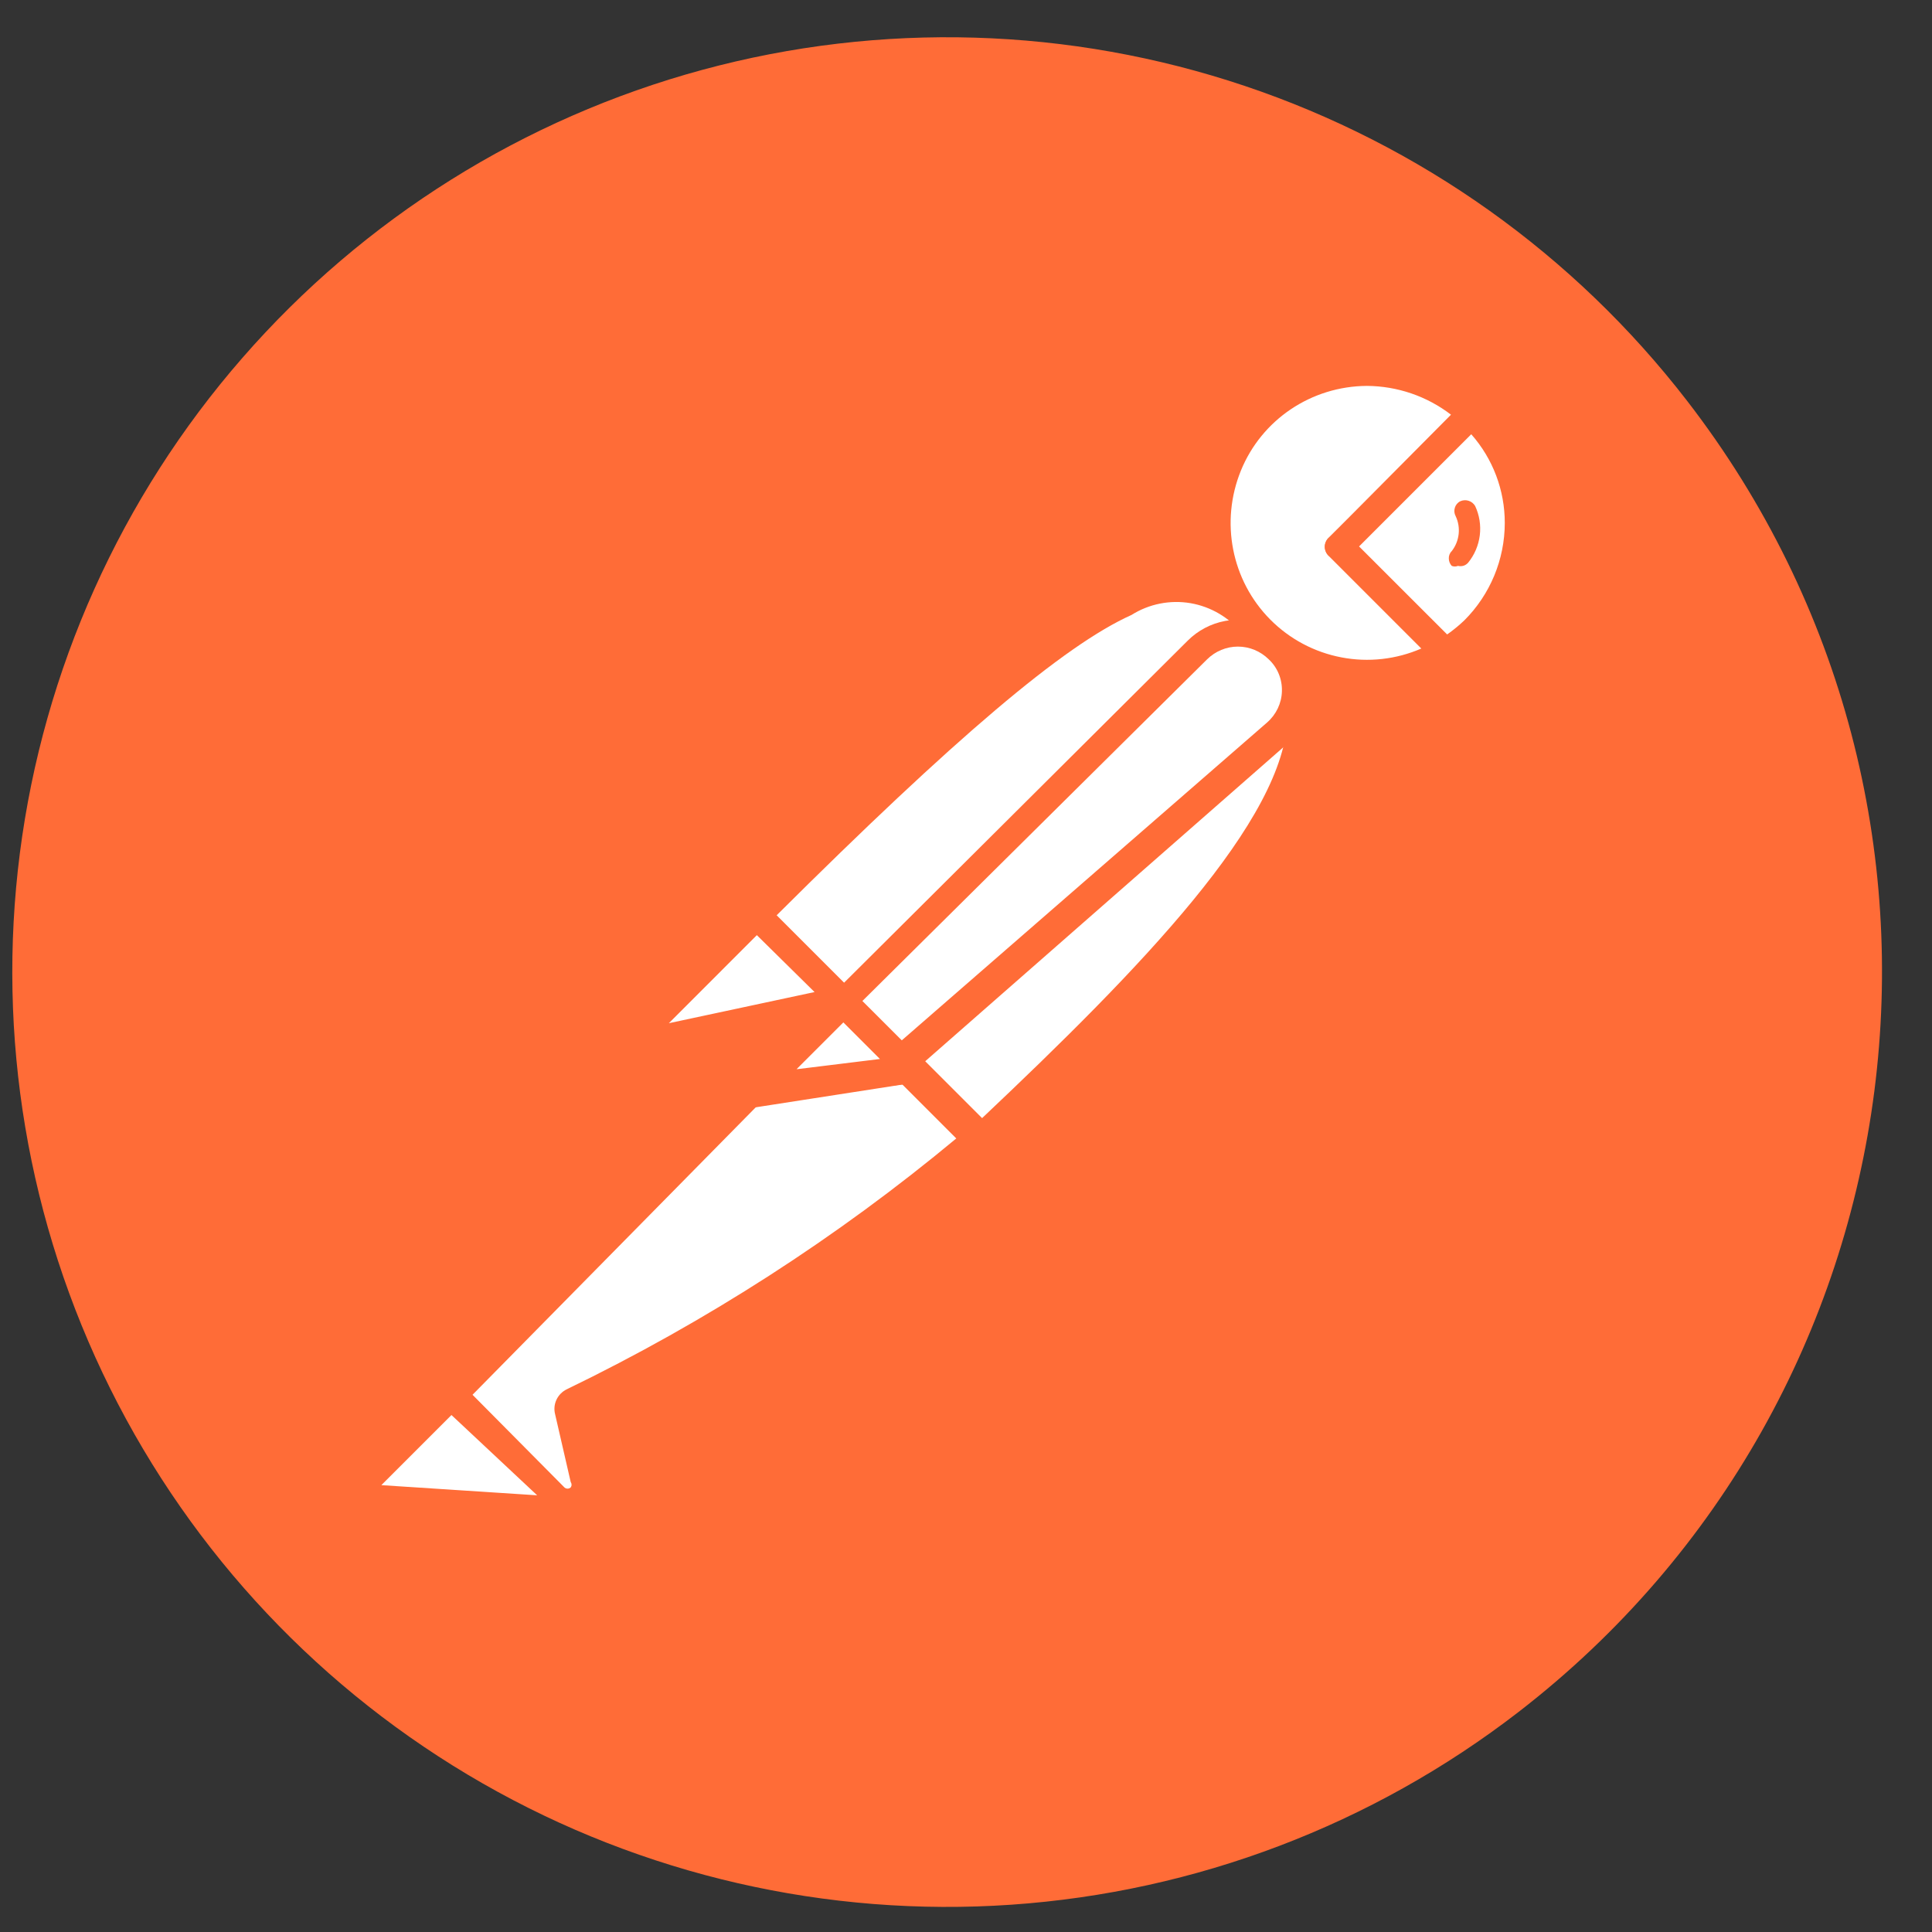<svg width="31" height="31" viewBox="0 0 31 31" fill="none" xmlns="http://www.w3.org/2000/svg">
<rect x="0" y="0" width="31" height="31" fill="#333333" stroke="none"/>
<g clip-path="url(#clip0_213_630)">
<path d="M27.069 6.43C25.256 4.081 22.787 2.324 19.974 1.379C17.162 0.434 14.133 0.344 11.269 1.121C8.406 1.898 5.837 3.507 3.888 5.744C1.939 7.98 0.697 10.745 0.319 13.688C-0.058 16.631 0.445 19.619 1.766 22.276C3.087 24.933 5.166 27.138 7.74 28.613C10.315 30.088 13.268 30.766 16.228 30.562C19.188 30.358 22.021 29.281 24.369 27.467C30.922 22.403 32.132 12.985 27.069 6.43Z" fill="#FF6C37"/>
<path d="M20.257 10.155L13.932 16.53L12.145 14.693C18.369 8.468 18.994 9.03 20.257 10.155Z" fill="white"/>
<path d="M13.931 16.704C13.875 16.703 13.822 16.681 13.781 16.642L11.981 14.842C11.941 14.8 11.918 14.744 11.918 14.686C11.918 14.627 11.941 14.571 11.981 14.529C18.119 8.392 18.956 8.679 20.406 9.992C20.43 10.011 20.45 10.036 20.463 10.064C20.476 10.093 20.482 10.124 20.481 10.155C20.49 10.216 20.467 10.278 20.419 10.317L14.094 16.643C14.049 16.683 13.991 16.705 13.931 16.704ZM12.456 14.692L13.931 16.167L19.931 10.167C19.724 9.908 19.428 9.734 19.101 9.678C18.773 9.623 18.437 9.69 18.156 9.867C17.069 10.355 15.319 11.842 12.456 14.692Z" fill="#FF6C37"/>
<path d="M15.745 18.293L14.02 16.53L20.344 10.28C22.044 11.942 19.519 14.718 15.745 18.293Z" fill="white"/>
<path d="M15.745 18.518C15.69 18.513 15.637 18.491 15.595 18.455L13.832 16.73C13.806 16.666 13.806 16.594 13.832 16.53C13.814 16.477 13.814 16.42 13.832 16.367L20.157 10.043C20.201 10.001 20.259 9.978 20.32 9.978C20.38 9.978 20.438 10.001 20.482 10.043C20.687 10.231 20.849 10.462 20.956 10.718C21.064 10.975 21.116 11.252 21.107 11.53C21.107 13.217 19.182 15.342 15.907 18.443C15.863 18.486 15.806 18.512 15.745 18.518ZM14.345 16.53L15.757 17.942C18.257 15.579 20.645 13.142 20.657 11.492C20.67 11.142 20.555 10.8 20.332 10.53L14.345 16.53Z" fill="#FF6C37"/>
<path d="M12.194 14.73L13.444 15.98C13.452 15.987 13.458 15.996 13.463 16.006C13.467 16.015 13.47 16.026 13.47 16.037C13.47 16.047 13.467 16.058 13.463 16.067C13.458 16.077 13.452 16.086 13.444 16.093L10.806 16.655C10.753 16.667 10.698 16.661 10.648 16.638C10.599 16.615 10.558 16.576 10.533 16.528C10.507 16.48 10.498 16.425 10.507 16.371C10.516 16.317 10.542 16.268 10.581 16.23L12.119 14.705C12.119 14.705 12.169 14.705 12.194 14.73Z" fill="white"/>
<path d="M10.744 16.905C10.661 16.904 10.579 16.882 10.507 16.84C10.435 16.799 10.374 16.739 10.332 16.668C10.284 16.577 10.266 16.473 10.282 16.372C10.298 16.27 10.346 16.177 10.419 16.105L11.944 14.568C11.999 14.518 12.07 14.491 12.144 14.491C12.218 14.491 12.289 14.518 12.344 14.568L13.594 15.818C13.668 15.888 13.697 15.994 13.669 16.093C13.641 16.191 13.559 16.27 13.457 16.293L10.819 16.855L10.744 16.905ZM12.144 15.005L10.732 16.418L13.07 15.918L12.144 15.005Z" fill="#FF6C37"/>
<path d="M23.619 6.642C22.715 5.769 21.293 5.733 20.345 6.556C19.396 7.38 19.233 8.794 19.972 9.811C20.711 10.828 22.104 11.113 23.182 10.467L21.482 8.767L23.619 6.642Z" fill="white"/>
<path d="M21.933 11.042C21.413 11.035 20.906 10.876 20.477 10.584C20.047 10.291 19.713 9.879 19.516 9.398C19.319 8.917 19.267 8.389 19.367 7.88C19.467 7.37 19.714 6.901 20.078 6.53C20.579 6.039 21.252 5.763 21.953 5.763C22.654 5.763 23.328 6.039 23.828 6.53C23.876 6.57 23.903 6.63 23.903 6.693C23.903 6.723 23.896 6.754 23.883 6.782C23.87 6.81 23.852 6.835 23.828 6.855L21.803 8.768L23.341 10.28C23.366 10.304 23.384 10.334 23.395 10.366C23.406 10.399 23.409 10.434 23.403 10.468C23.399 10.501 23.388 10.532 23.371 10.56C23.354 10.588 23.331 10.612 23.303 10.631C22.89 10.889 22.415 11.031 21.928 11.043L21.933 11.042ZM21.933 6.192C21.042 6.197 20.245 6.732 19.911 7.551C19.577 8.37 19.758 9.313 20.383 9.942C20.693 10.254 21.091 10.466 21.524 10.548C21.956 10.631 22.404 10.581 22.808 10.405L21.332 8.929C21.309 8.911 21.29 8.887 21.277 8.86C21.264 8.833 21.257 8.803 21.257 8.773C21.257 8.743 21.264 8.713 21.277 8.686C21.29 8.659 21.309 8.636 21.332 8.617L23.282 6.654C22.895 6.357 22.421 6.195 21.933 6.192Z" fill="#FF6C37"/>
<path d="M23.657 6.68L21.52 8.805L23.22 10.505C23.391 10.407 23.55 10.289 23.695 10.155C24.14 9.684 24.385 9.058 24.378 8.41C24.371 7.761 24.113 7.141 23.657 6.68Z" fill="white"/>
<path d="M23.182 10.692C23.154 10.694 23.126 10.689 23.1 10.678C23.074 10.668 23.051 10.651 23.032 10.63L21.332 8.93C21.309 8.911 21.29 8.887 21.277 8.86C21.264 8.833 21.257 8.803 21.257 8.774C21.257 8.743 21.264 8.714 21.277 8.687C21.29 8.66 21.309 8.636 21.332 8.617L23.457 6.53C23.477 6.499 23.505 6.473 23.538 6.456C23.571 6.438 23.607 6.429 23.644 6.429C23.681 6.429 23.718 6.438 23.751 6.456C23.784 6.473 23.811 6.499 23.832 6.53C24.081 6.774 24.279 7.066 24.415 7.388C24.55 7.71 24.62 8.056 24.62 8.405C24.62 8.754 24.55 9.1 24.415 9.422C24.279 9.744 24.081 10.035 23.832 10.28C23.685 10.436 23.516 10.57 23.332 10.68C23.285 10.703 23.232 10.708 23.182 10.692ZM21.807 8.768L23.22 10.18C23.317 10.112 23.409 10.037 23.495 9.955C23.91 9.541 24.144 8.979 24.145 8.393C24.146 7.868 23.955 7.361 23.607 6.968L21.807 8.768Z" fill="#FF6C37"/>
<path d="M20.52 10.418C20.35 10.259 20.127 10.17 19.895 10.17C19.662 10.17 19.439 10.259 19.269 10.418L13.607 16.067L14.545 17.017L20.532 11.767C20.624 11.68 20.696 11.574 20.745 11.458C20.794 11.341 20.819 11.216 20.818 11.089C20.817 10.963 20.79 10.838 20.738 10.723C20.687 10.607 20.613 10.504 20.52 10.418Z" fill="white"/>
<path d="M14.494 17.243C14.438 17.241 14.385 17.219 14.344 17.18L13.394 16.23C13.354 16.188 13.331 16.132 13.331 16.074C13.331 16.015 13.354 15.959 13.394 15.917L19.057 10.28C19.22 10.117 19.428 10.007 19.655 9.964C19.881 9.921 20.115 9.946 20.327 10.038C20.538 10.13 20.717 10.283 20.841 10.477C20.964 10.672 21.027 10.899 21.019 11.13C21.013 11.286 20.975 11.44 20.909 11.581C20.842 11.723 20.748 11.85 20.632 11.955L14.644 17.205C14.601 17.235 14.547 17.249 14.494 17.243ZM13.832 16.067L14.457 16.704L20.332 11.592C20.477 11.465 20.564 11.284 20.569 11.092C20.575 10.899 20.499 10.711 20.357 10.579C20.226 10.449 20.048 10.375 19.863 10.375C19.678 10.375 19.501 10.449 19.369 10.579L13.832 16.067Z" fill="#FF6C37"/>
<path d="M9.219 22.505C9.204 22.526 9.195 22.553 9.195 22.58C9.195 22.607 9.204 22.633 9.219 22.655L9.469 23.742C9.479 23.806 9.47 23.872 9.442 23.93C9.414 23.989 9.37 24.038 9.314 24.07C9.258 24.103 9.193 24.117 9.129 24.11C9.065 24.104 9.005 24.077 8.956 24.034L7.244 22.384L12.582 17.004H14.432L15.682 18.255C13.732 19.96 11.558 21.39 9.219 22.505Z" fill="white"/>
<path d="M9.107 24.342C8.966 24.34 8.826 24.281 8.732 24.18L7.095 22.542C7.071 22.524 7.052 22.5 7.039 22.473C7.026 22.446 7.02 22.416 7.02 22.386C7.02 22.356 7.026 22.326 7.039 22.299C7.052 22.272 7.071 22.248 7.095 22.23L12.469 16.842C12.499 16.81 12.539 16.788 12.582 16.78H14.444C14.493 16.763 14.546 16.763 14.594 16.78L15.844 18.03C15.868 18.052 15.886 18.079 15.897 18.11C15.908 18.14 15.911 18.173 15.907 18.205C15.908 18.236 15.901 18.267 15.888 18.295C15.875 18.323 15.856 18.348 15.832 18.368L15.732 18.455C13.774 20.088 11.62 21.469 9.319 22.568L9.557 23.58C9.575 23.658 9.576 23.739 9.559 23.818C9.542 23.896 9.508 23.97 9.459 24.033C9.41 24.097 9.347 24.149 9.275 24.185C9.204 24.221 9.125 24.241 9.045 24.242L9.107 24.342ZM7.582 22.38L9.057 23.867C9.071 23.879 9.088 23.886 9.107 23.886C9.125 23.886 9.143 23.879 9.157 23.867C9.166 23.854 9.171 23.839 9.171 23.823C9.171 23.808 9.166 23.792 9.157 23.779L8.907 22.692C8.887 22.614 8.895 22.531 8.929 22.459C8.963 22.386 9.022 22.327 9.094 22.292C11.333 21.208 13.431 19.857 15.344 18.267L14.319 17.242H12.644L7.582 22.38Z" fill="#FF6C37"/>
<path d="M5.957 23.667L7.207 22.417L9.132 24.342L6.07 24.13C6.017 24.126 5.967 24.105 5.927 24.071C5.887 24.037 5.858 23.991 5.846 23.94C5.833 23.889 5.838 23.835 5.857 23.786C5.877 23.737 5.912 23.696 5.957 23.668L5.957 23.667Z" fill="white"/>
<path d="M9.169 24.53L6.119 24.318C5.938 24.301 5.782 24.177 5.719 24.012C5.655 23.846 5.694 23.65 5.819 23.517L7.069 22.267C7.111 22.227 7.167 22.204 7.225 22.204C7.284 22.204 7.34 22.227 7.382 22.267L9.294 24.18C9.321 24.216 9.335 24.26 9.335 24.305C9.335 24.35 9.321 24.393 9.294 24.43C9.265 24.476 9.221 24.512 9.169 24.53ZM6.119 23.83L8.619 23.993L7.244 22.705L6.119 23.83Z" fill="#FF6C37"/>
<path d="M14.606 17.155L12.081 17.543L13.544 16.093L14.606 17.155Z" fill="white"/>
<path d="M12.082 17.78C12.04 17.781 11.999 17.77 11.963 17.747C11.927 17.725 11.899 17.693 11.882 17.655C11.855 17.618 11.841 17.575 11.841 17.53C11.841 17.485 11.855 17.441 11.882 17.405L13.332 15.942C13.376 15.901 13.434 15.878 13.494 15.878C13.554 15.878 13.613 15.901 13.656 15.942L14.72 17.004C14.741 17.038 14.752 17.077 14.752 17.117C14.752 17.157 14.741 17.196 14.72 17.229C14.709 17.27 14.687 17.308 14.656 17.337C14.625 17.365 14.586 17.385 14.545 17.392L12.045 17.78H12.082ZM13.544 16.417L12.732 17.229L14.132 17.017L13.544 16.417Z" fill="#FF6C37"/>
<path d="M14.607 17.154L12.844 17.38C12.797 17.39 12.748 17.385 12.703 17.366C12.659 17.346 12.622 17.313 12.599 17.271C12.575 17.229 12.565 17.18 12.571 17.132C12.577 17.084 12.598 17.039 12.632 17.005L13.544 16.092L14.607 17.154Z" fill="white"/>
<path d="M12.794 17.618C12.712 17.617 12.632 17.595 12.562 17.553C12.492 17.511 12.434 17.451 12.394 17.38C12.346 17.294 12.328 17.196 12.341 17.099C12.355 17.002 12.4 16.912 12.469 16.842L13.382 15.93C13.426 15.888 13.484 15.865 13.544 15.865C13.604 15.865 13.662 15.888 13.706 15.93L14.769 16.992C14.801 17.022 14.823 17.061 14.833 17.103C14.843 17.145 14.841 17.19 14.826 17.231C14.812 17.272 14.786 17.308 14.751 17.334C14.717 17.361 14.675 17.377 14.632 17.38L12.882 17.605L12.794 17.618ZM12.794 17.155L14.119 16.992L13.532 16.405L12.782 17.155H12.794ZM23.669 8.118C23.645 8.078 23.608 8.049 23.564 8.035C23.52 8.021 23.473 8.024 23.431 8.043C23.41 8.053 23.392 8.068 23.377 8.085C23.362 8.103 23.351 8.123 23.344 8.146C23.33 8.19 23.334 8.239 23.356 8.28C23.444 8.464 23.419 8.682 23.294 8.843C23.278 8.858 23.266 8.877 23.258 8.897C23.25 8.917 23.246 8.939 23.247 8.961C23.247 9.005 23.264 9.047 23.294 9.08C23.326 9.093 23.362 9.093 23.394 9.08C23.423 9.087 23.453 9.086 23.482 9.078C23.511 9.069 23.536 9.052 23.556 9.03C23.659 8.904 23.724 8.751 23.744 8.59C23.764 8.428 23.738 8.265 23.669 8.118Z" fill="#FF6C37"/>
</g>
<defs>
<clipPath id="clip0_213_630">
<rect width="30" height="30" fill="white" transform="translate(0.197 0.598)"/>
</clipPath>
</defs>
</svg>
